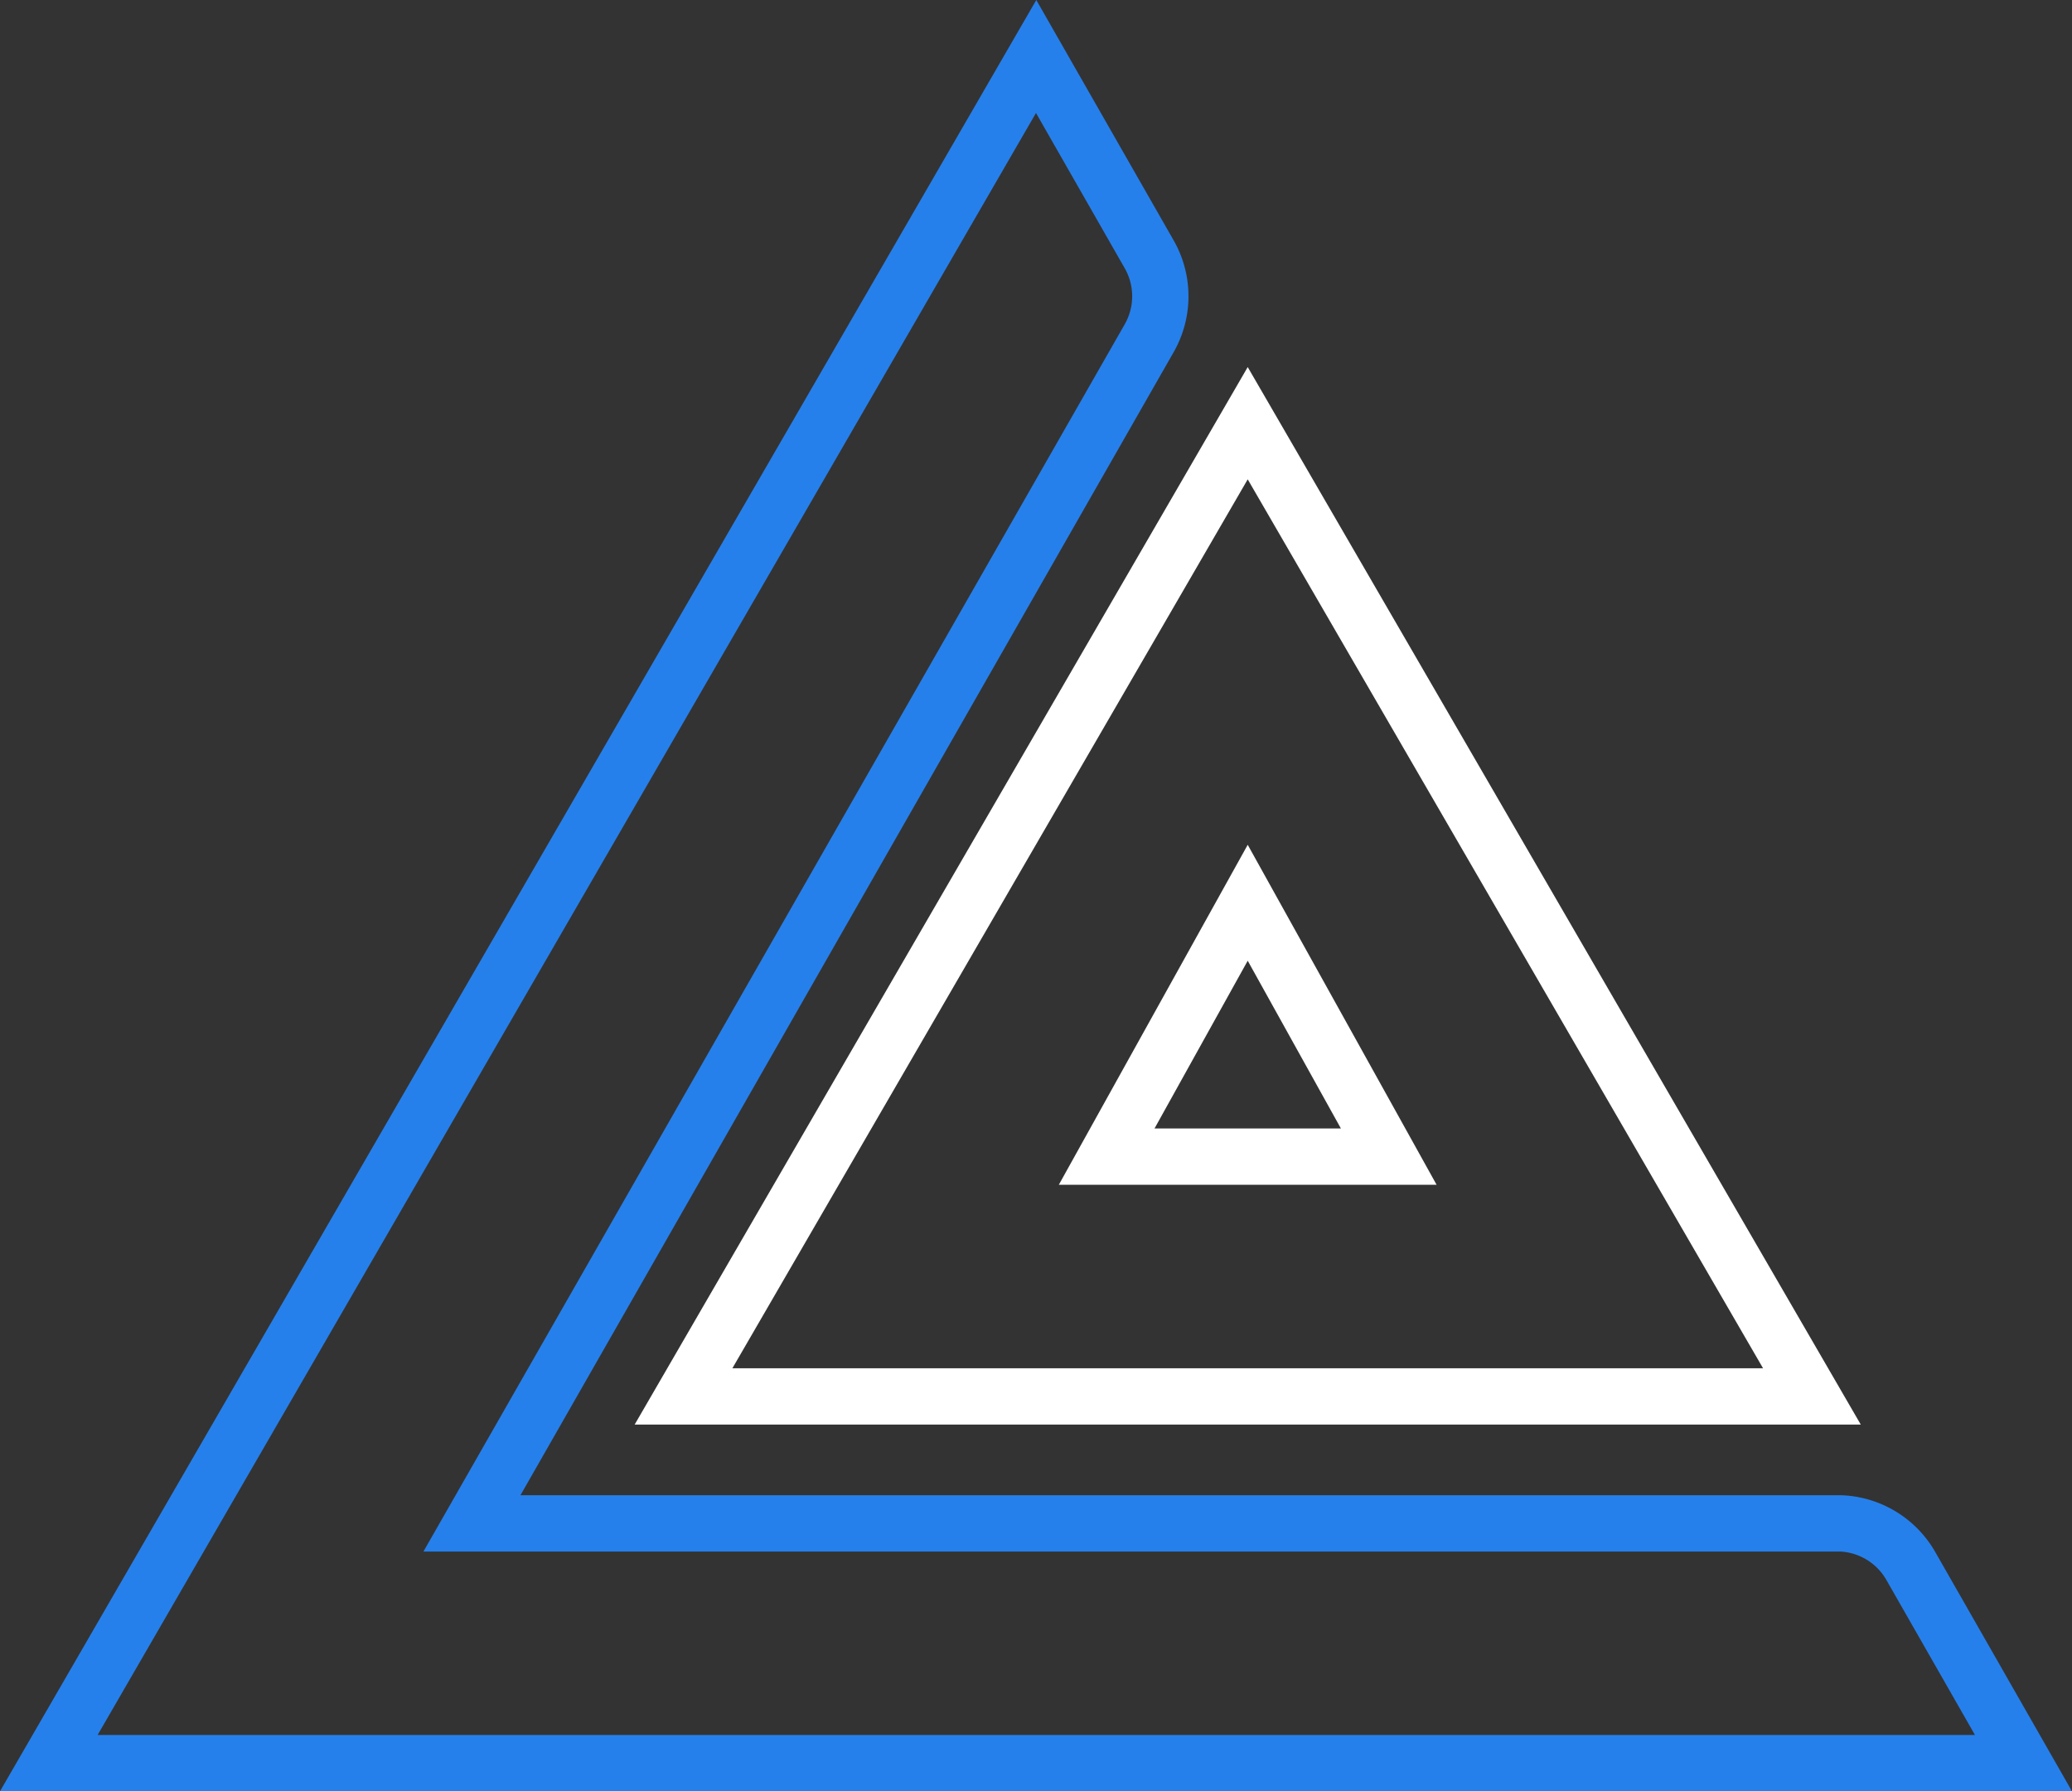 <svg xmlns="http://www.w3.org/2000/svg" width="183.992" height="159.067" viewBox="0 0 183.992 159.067">
  <rect x="0" y="0" width="183.992" height="159.067" fill="#333333" stroke="none"/>
  <g id="lo-pixel_1_" data-name="lo-pixel (1)" transform="translate(4.334 5.016)">
    <path id="Path_7774" data-name="Path 7774" d="M87.675,0,0,151.552H175.349l-10.02-17.535a7.515,7.515,0,0,0-6.262-3.757H37.575L97.695,25.05a7.515,7.515,0,0,0,0-7.515Z" fill="none" stroke="#2680eb" stroke-width="5"/>
    <path id="Path_7775" data-name="Path 7775" d="M95.1,26,45,112.422H145.2Zm12.525,65.13H82.575L95.1,68.585Z" transform="translate(11.362 6.565)" fill="none" stroke="#fff" stroke-width="5"/>
  </g>
</svg>
